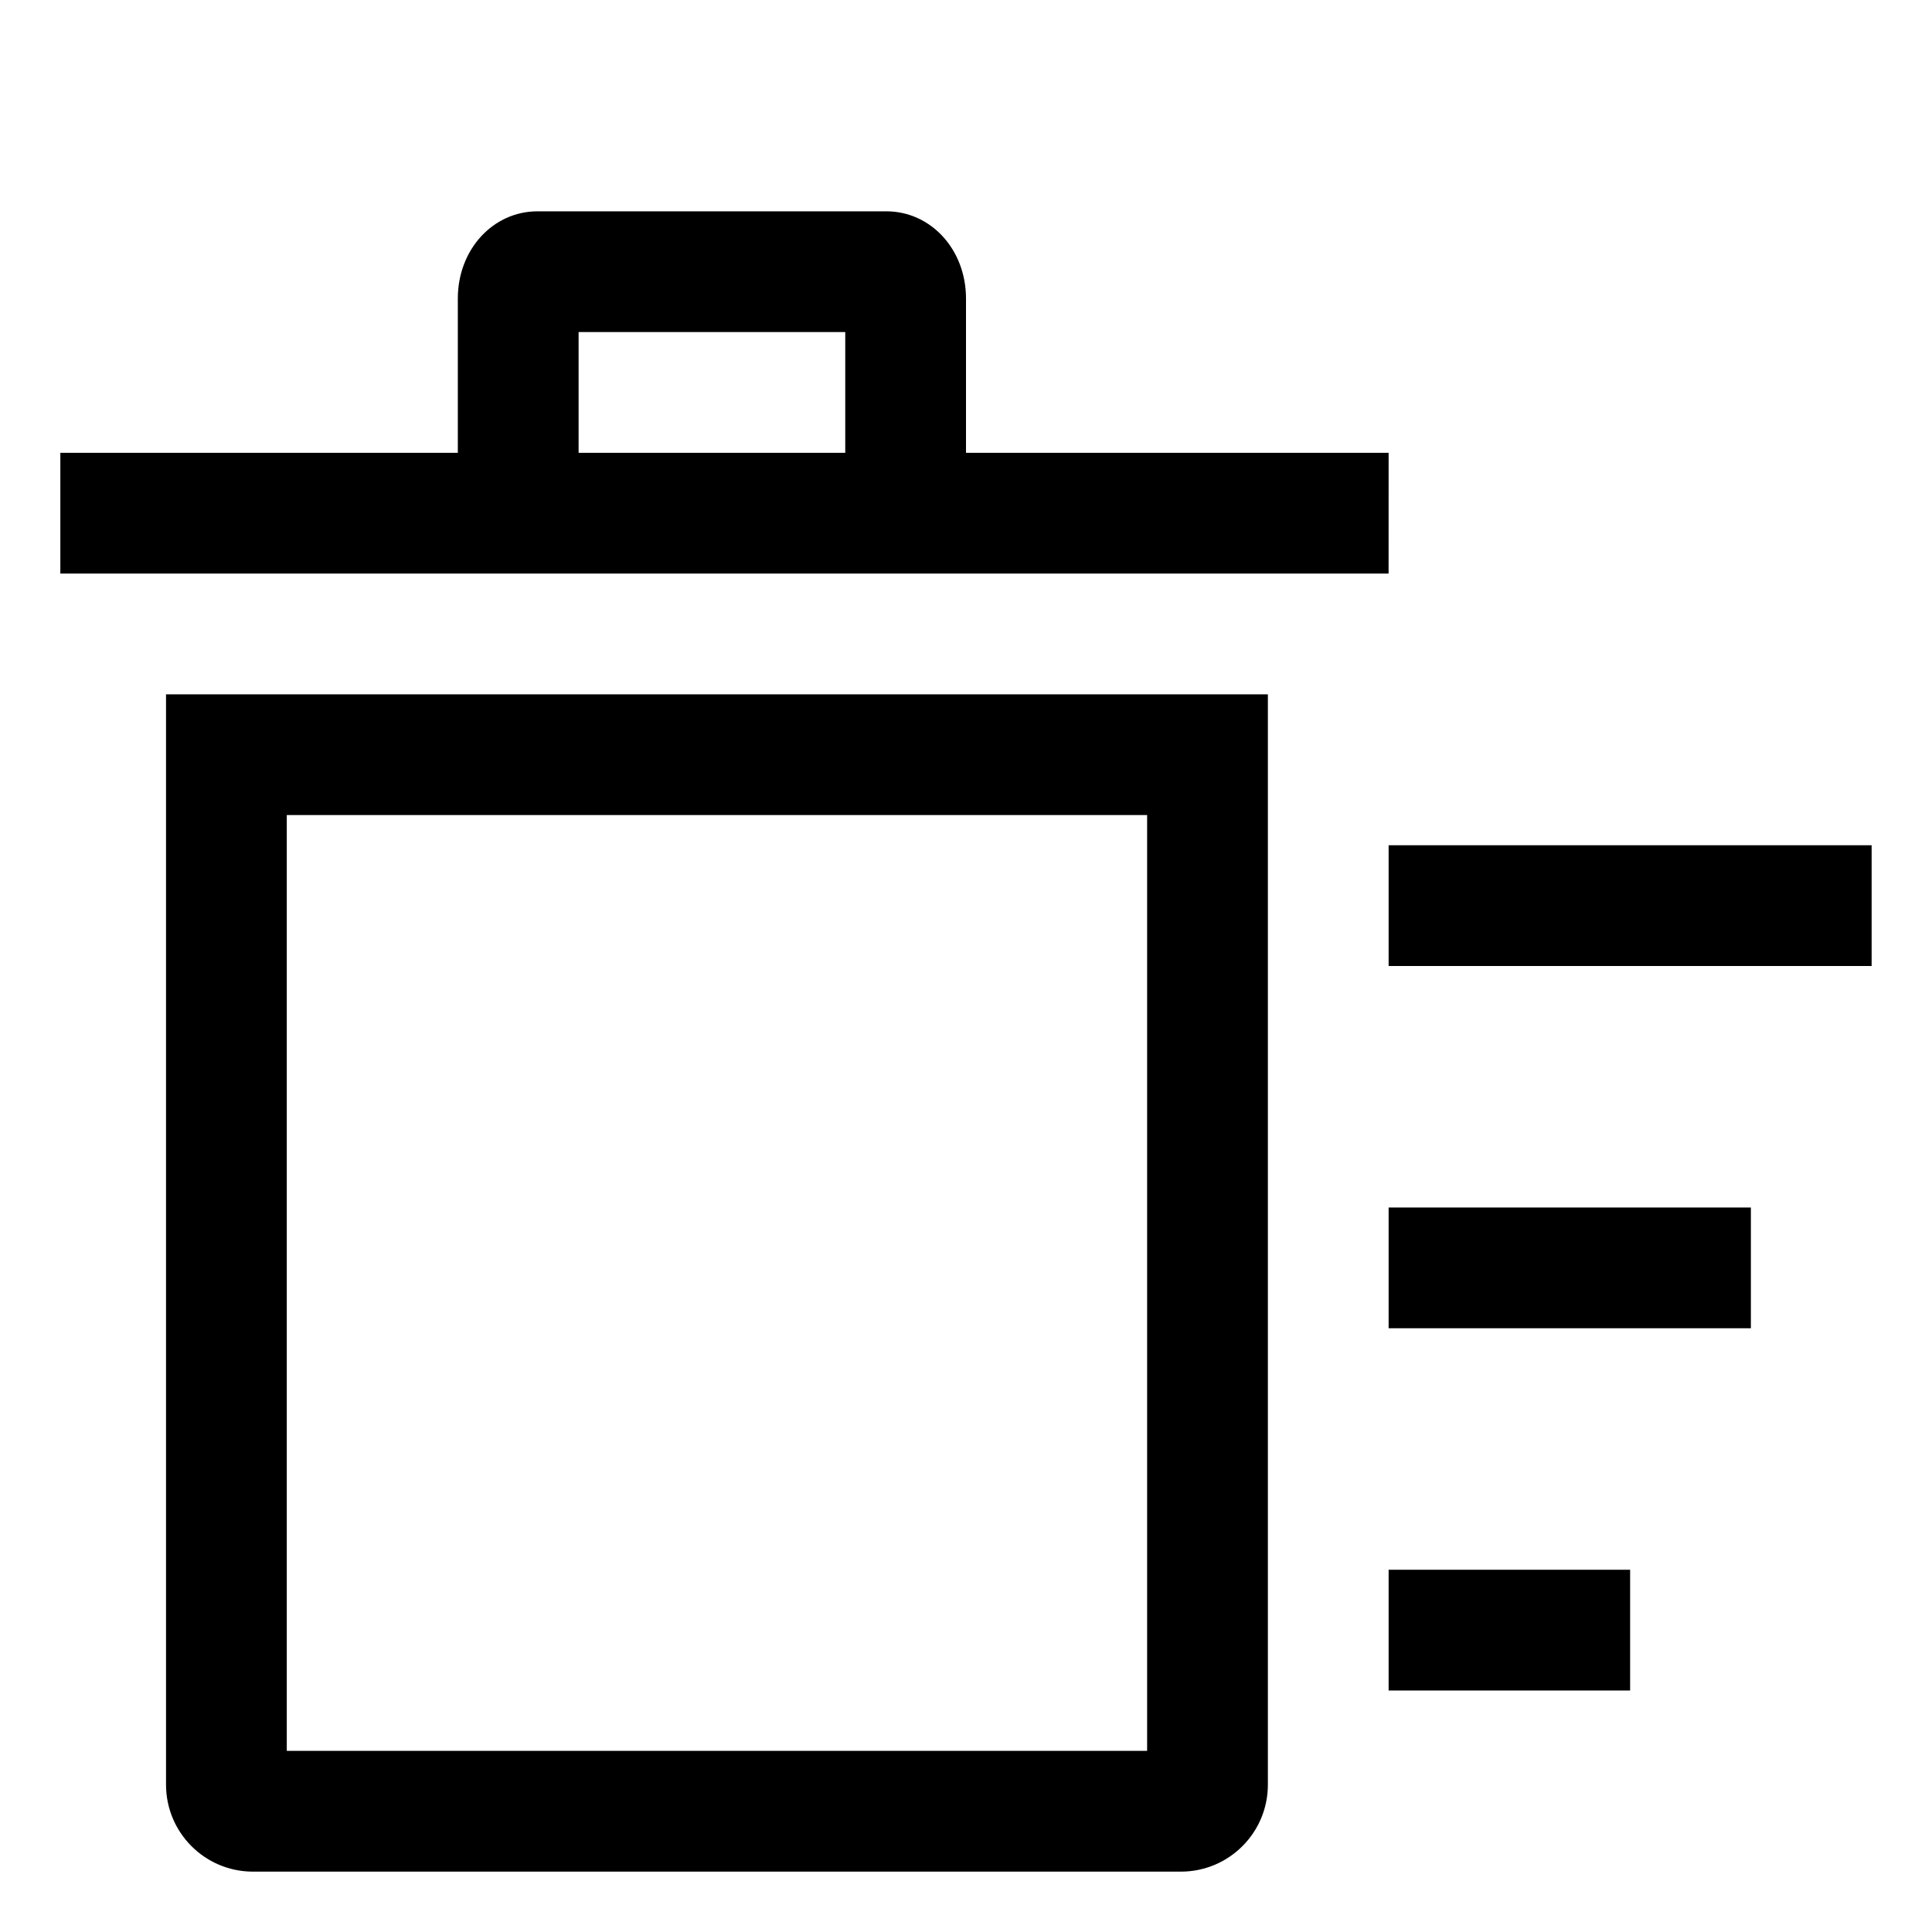 <svg xmlns="http://www.w3.org/2000/svg" width="64" height="64" version="1.1" viewBox="0 0 64 64"><title>trash-sweep</title><path d="M5.5 59.102c-0 0.005-0 0.011-0 0.018 0 1.582 1.275 2.866 2.854 2.88h30.791c1.58-0.014 2.855-1.298 2.855-2.88 0-0.006 0-0.013-0-0.019v0.001-36.102h-36.5zM9.5 27h28.5v31h-28.5z"/><path d="M46 15h-14v-5.111c0-1.62-1.16-2.889-2.642-2.889h-11.55c-1.481 0-2.642 1.269-2.642 2.889v5.111h-13.167v4h44zM19.167 11h8.833v4h-8.833z"/><path d="M46 28h16v4h-16v-4z"/><path d="M46 40h12v4h-12v-4z"/><path d="M46 52h8v4h-8v-4z"/></svg>